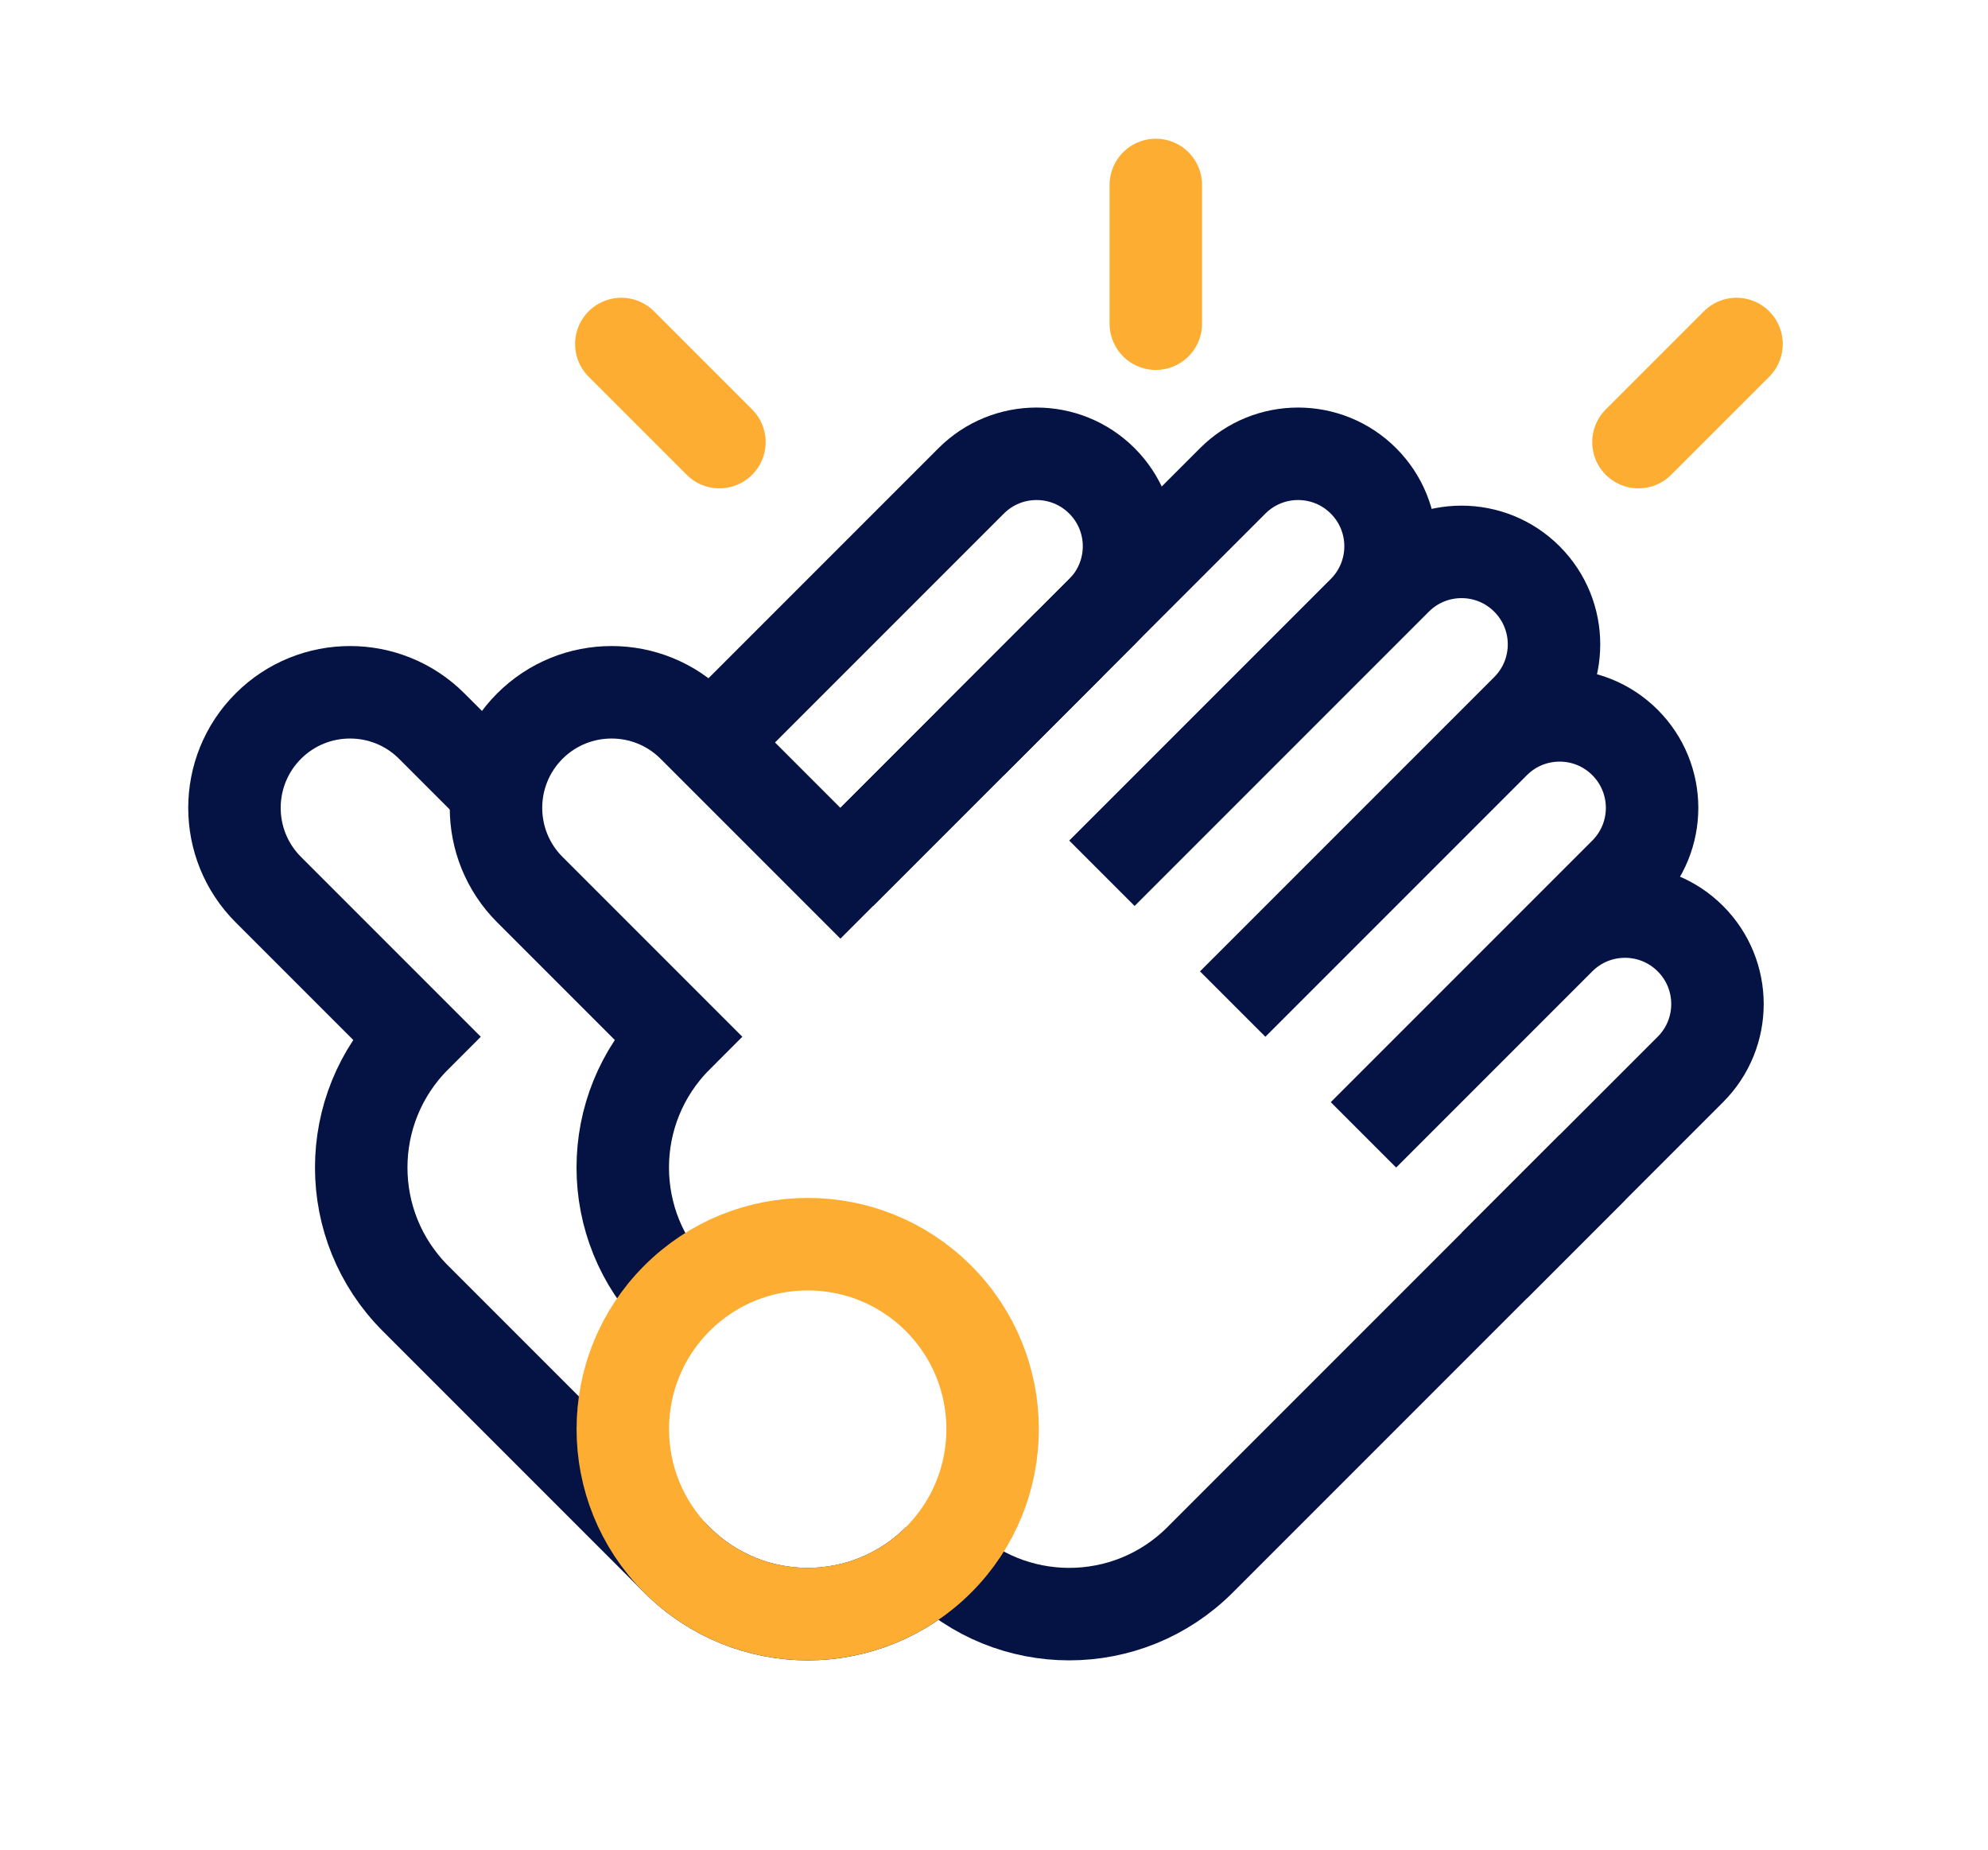 <svg xmlns="http://www.w3.org/2000/svg" width="43" height="40" viewBox="0 0 43 40">
    <g fill="none" fill-rule="evenodd">
        <g stroke-width="2">
            <g>
                <g>
                    <g>
                        <path stroke="#051344" d="M5 23c-2.21 0-4-1.79-4-4v-8c0-2.21 1.79-4 4-4V2.5C5 1.12 6.12 0 7.5 0S10 1.12 10 2.5v1.728M14 7h8c1.105 0 2 .895 2 2s-.895 2-2 2h-8" transform="translate(-80, -80) translate(80, 80) translate(0.5, 0.5) translate(19.799, 19.799) rotate(-45) translate(-19.799, -19.799) translate(5.299, 6.299)"/>
                        <path stroke="#051344" d="M21 27H9c-2.21 0-4-1.79-4-4m0-8c0-2.21 1.79-4 4-4V6.5C9 5.12 10.12 4 11.5 4S14 5.12 14 6.5V11h7" transform="translate(-80, -80) translate(80, 80) translate(0.5, 0.5) translate(19.799, 19.799) rotate(-45) translate(-19.799, -19.799) translate(5.299, 6.299)"/>
                        <path stroke="#051344" d="M18 11h8c1.105 0 2 .895 2 2s-.895 2-2 2h-8M18 15h9c1.105 0 2 .895 2 2s-.895 2-2 2h-9M18 19h8c1.105 0 2 .895 2 2s-.895 2-2 2h-8M18 23h6c1.105 0 2 .895 2 2s-.895 2-2 2h-6" transform="translate(-80, -80) translate(80, 80) translate(0.5, 0.5) translate(19.799, 19.799) rotate(-45) translate(-19.799, -19.799) translate(5.299, 6.299)"/>
                        <path stroke="#FDAD31" d="M5 15c1.105 0 2.105.448 2.828 1.172C8.552 16.895 9 17.895 9 19c0 1.105-.448 2.105-1.172 2.828C7.105 22.552 6.105 23 5 23c-1.105 0-2.105-.448-2.828-1.172C1.448 21.105 1 20.105 1 19c0-1.105.448-2.105 1.172-2.828C2.895 15.448 3.895 15 5 15z" transform="translate(-80, -80) translate(80, 80) translate(0.5, 0.5) translate(19.799, 19.799) rotate(-45) translate(-19.799, -19.799) translate(5.299, 6.299)"/>
                    </g>
                    <g stroke="#FDAD31" stroke-linecap="round">
                        <path d="M11.914 3L11.914 0" transform="translate(-80, -80) translate(80, 80) translate(0.5, 0.5) translate(12.586, 3.5) translate(11.914, 1.5) scale(-1, 1) rotate(180) translate(-11.914, -1.5)"/>
                        <path d="M23.414 6L23.414 3" transform="translate(-80, -80) translate(80, 80) translate(0.5, 0.5) translate(12.586, 3.5) translate(23.414, 4.5) scale(-1, 1) rotate(135) translate(-23.414, -4.5)"/>
                        <path d="M1.414 6L1.414 3" transform="translate(-80, -80) translate(80, 80) translate(0.5, 0.5) translate(12.586, 3.5) translate(1.414, 4.5) scale(-1, 1) rotate(45) translate(-1.414, -4.5)"/>
                    </g>
                </g>
            </g>
        </g>
    </g>
</svg>

